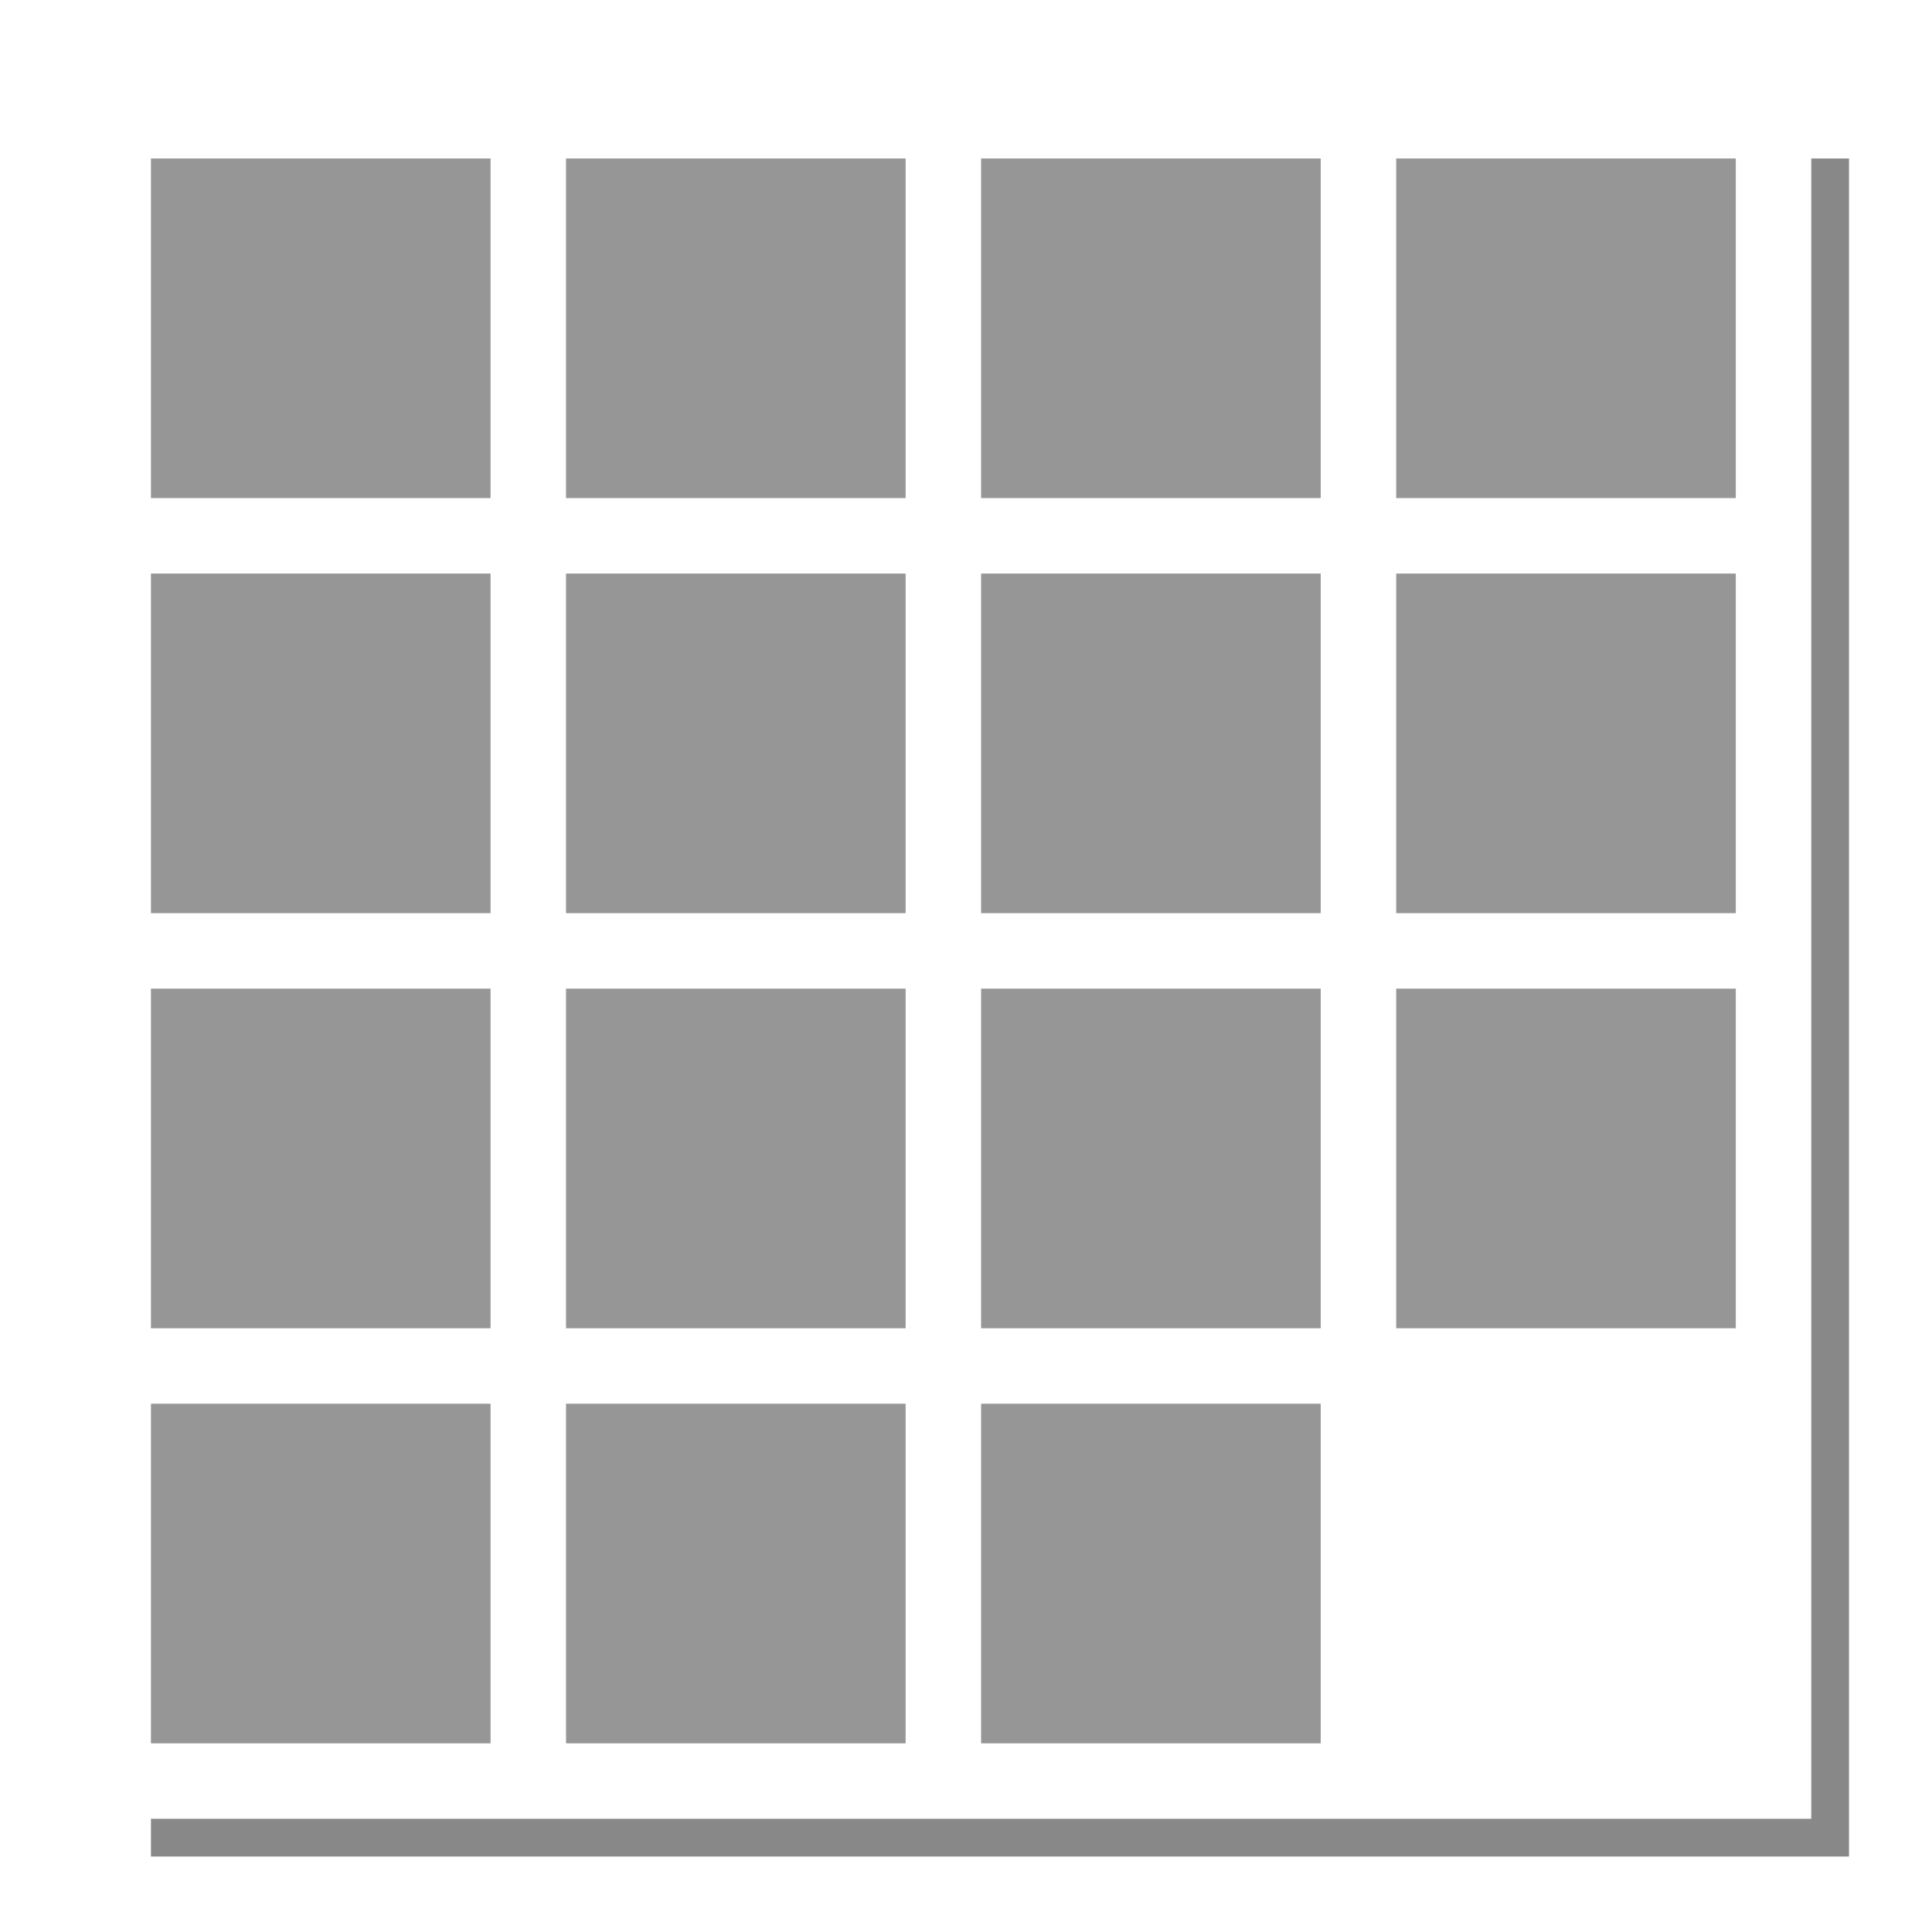 <?xml version="1.0" encoding="UTF-8" standalone="no"?>
<!-- Created with Inkscape (http://www.inkscape.org/) -->

<svg
   xmlns:dc="http://purl.org/dc/elements/1.1/"
   xmlns:cc="http://creativecommons.org/ns#"
   xmlns:rdf="http://www.w3.org/1999/02/22-rdf-syntax-ns#"
   xmlns:svg="http://www.w3.org/2000/svg"
   xmlns="http://www.w3.org/2000/svg"
   xmlns:sodipodi="http://sodipodi.sourceforge.net/DTD/sodipodi-0.dtd"
   xmlns:inkscape="http://www.inkscape.org/namespaces/inkscape"
   width="256"
   height="256"
   viewBox="0 0 67.733 67.733"
   version="1.1"
   id="svg8"
   inkscape:export-filename="/home/vic/devel/pyatnashkee/data/pyatnashkee_128_128.png"
   inkscape:export-xdpi="96.000008"
   inkscape:export-ydpi="96.000008"
   inkscape:version="0.92+devel unknown"
   sodipodi:docname="pyatnashkee.svg">
  <defs
     id="defs2" />
  <sodipodi:namedview
     id="base"
     pagecolor="#ffffff"
     bordercolor="#666666"
     borderopacity="1.0"
     inkscape:pageopacity="0.0"
     inkscape:pageshadow="2"
     inkscape:zoom="6.923963"
     inkscape:cx="244.17425"
     inkscape:cy="244.28526"
     inkscape:document-units="mm"
     inkscape:current-layer="layer1"
     inkscape:document-rotation="0"
     showgrid="true"
     units="px"
     inkscape:window-width="1280"
     inkscape:window-height="927"
     inkscape:window-x="0"
     inkscape:window-y="0"
     inkscape:window-maximized="1">
    <inkscape:grid
       type="xygrid"
       id="grid94" />
  </sodipodi:namedview>
  <g
     inkscape:label="Layer 1"
     inkscape:groupmode="layer"
     id="layer1"
     transform="translate(0,-229.267)">
    <path
       style="fill:#4d4d4d;fill-opacity:0.667;fill-rule:evenodd;stroke:none;stroke-width:0.497px;stroke-linecap:butt;stroke-linejoin:miter;stroke-opacity:1"
       d="m 63.5,234.823 h 1.323 v 59.531 H 5.292 v -1.323 H 63.5 Z"
       id="path4504"
       inkscape:connector-curvature="0"
       sodipodi:nodetypes="ccccccc" />
    <rect
       style="fill:#808080;fill-opacity:0.822;stroke:none;stroke-width:10.716"
       id="rect4400-02-09-3-84-7-9-28"
       width="11.906"
       height="11.906"
       x="5.292"
       y="278.479"
       ry="0" />
    <rect
       style="fill:#808080;fill-opacity:0.822;stroke:none;stroke-width:10.716"
       id="rect4400-02-09-3-84-7-9-28-9"
       width="11.906"
       height="11.906"
       x="19.844"
       y="278.479"
       ry="0" />
    <rect
       style="fill:#808080;fill-opacity:0.822;stroke:none;stroke-width:10.716"
       id="rect4400-02-09-3-84-7-9-28-7"
       width="11.906"
       height="11.906"
       x="34.396"
       y="278.479"
       ry="0" />
    <rect
       style="fill:#808080;fill-opacity:0.822;stroke:none;stroke-width:10.716"
       id="rect4400-02-09-3-84-7-9-28-3"
       width="11.906"
       height="11.906"
       x="34.396"
       y="263.927"
       ry="0" />
    <rect
       style="fill:#808080;fill-opacity:0.822;stroke:none;stroke-width:10.716"
       id="rect4400-02-09-3-84-7-9-28-6"
       width="11.906"
       height="11.906"
       x="34.396"
       y="249.375"
       ry="0" />
    <rect
       style="fill:#808080;fill-opacity:0.822;stroke:none;stroke-width:10.716"
       id="rect4400-02-09-3-84-7-9-28-1"
       width="11.906"
       height="11.906"
       x="48.948"
       y="263.927"
       ry="0" />
    <rect
       style="fill:#808080;fill-opacity:0.822;stroke:none;stroke-width:10.716"
       id="rect4400-02-09-3-84-7-9-28-2"
       width="11.906"
       height="11.906"
       x="48.948"
       y="249.375"
       ry="0" />
    <rect
       style="fill:#808080;fill-opacity:0.822;stroke:none;stroke-width:10.716"
       id="rect4400-02-09-3-84-7-9-28-93"
       width="11.906"
       height="11.906"
       x="48.948"
       y="234.823"
       ry="0" />
    <rect
       style="fill:#808080;fill-opacity:0.822;stroke:none;stroke-width:10.716"
       id="rect4400-02-09-3-84-7-9-28-19"
       width="11.906"
       height="11.906"
       x="34.396"
       y="234.823"
       ry="0" />
    <rect
       style="fill:#808080;fill-opacity:0.822;stroke:none;stroke-width:10.716"
       id="rect4400-02-09-3-84-7-9-28-4"
       width="11.906"
       height="11.906"
       x="19.844"
       y="234.823"
       ry="0" />
    <rect
       style="fill:#808080;fill-opacity:0.822;stroke:none;stroke-width:10.716"
       id="rect4400-02-09-3-84-7-9-28-78"
       width="11.906"
       height="11.906"
       x="5.292"
       y="234.823"
       ry="0" />
    <rect
       style="fill:#808080;fill-opacity:0.822;stroke:none;stroke-width:10.716"
       id="rect4400-02-09-3-84-7-9-28-45"
       width="11.906"
       height="11.906"
       x="5.292"
       y="249.375"
       ry="0" />
    <rect
       style="fill:#808080;fill-opacity:0.822;stroke:none;stroke-width:10.716"
       id="rect4400-02-09-3-84-7-9-28-0"
       width="11.906"
       height="11.906"
       x="5.292"
       y="263.927"
       ry="0" />
    <rect
       style="fill:#808080;fill-opacity:0.822;stroke:none;stroke-width:10.716"
       id="rect4400-02-09-3-84-7-9-28-36"
       width="11.906"
       height="11.906"
       x="19.844"
       y="263.927"
       ry="0" />
    <rect
       style="fill:#808080;fill-opacity:0.822;stroke:none;stroke-width:10.716"
       id="rect4400-02-09-3-84-7-9-28-10"
       width="11.906"
       height="11.906"
       x="19.844"
       y="249.375"
       ry="0" />
  </g>
</svg>
